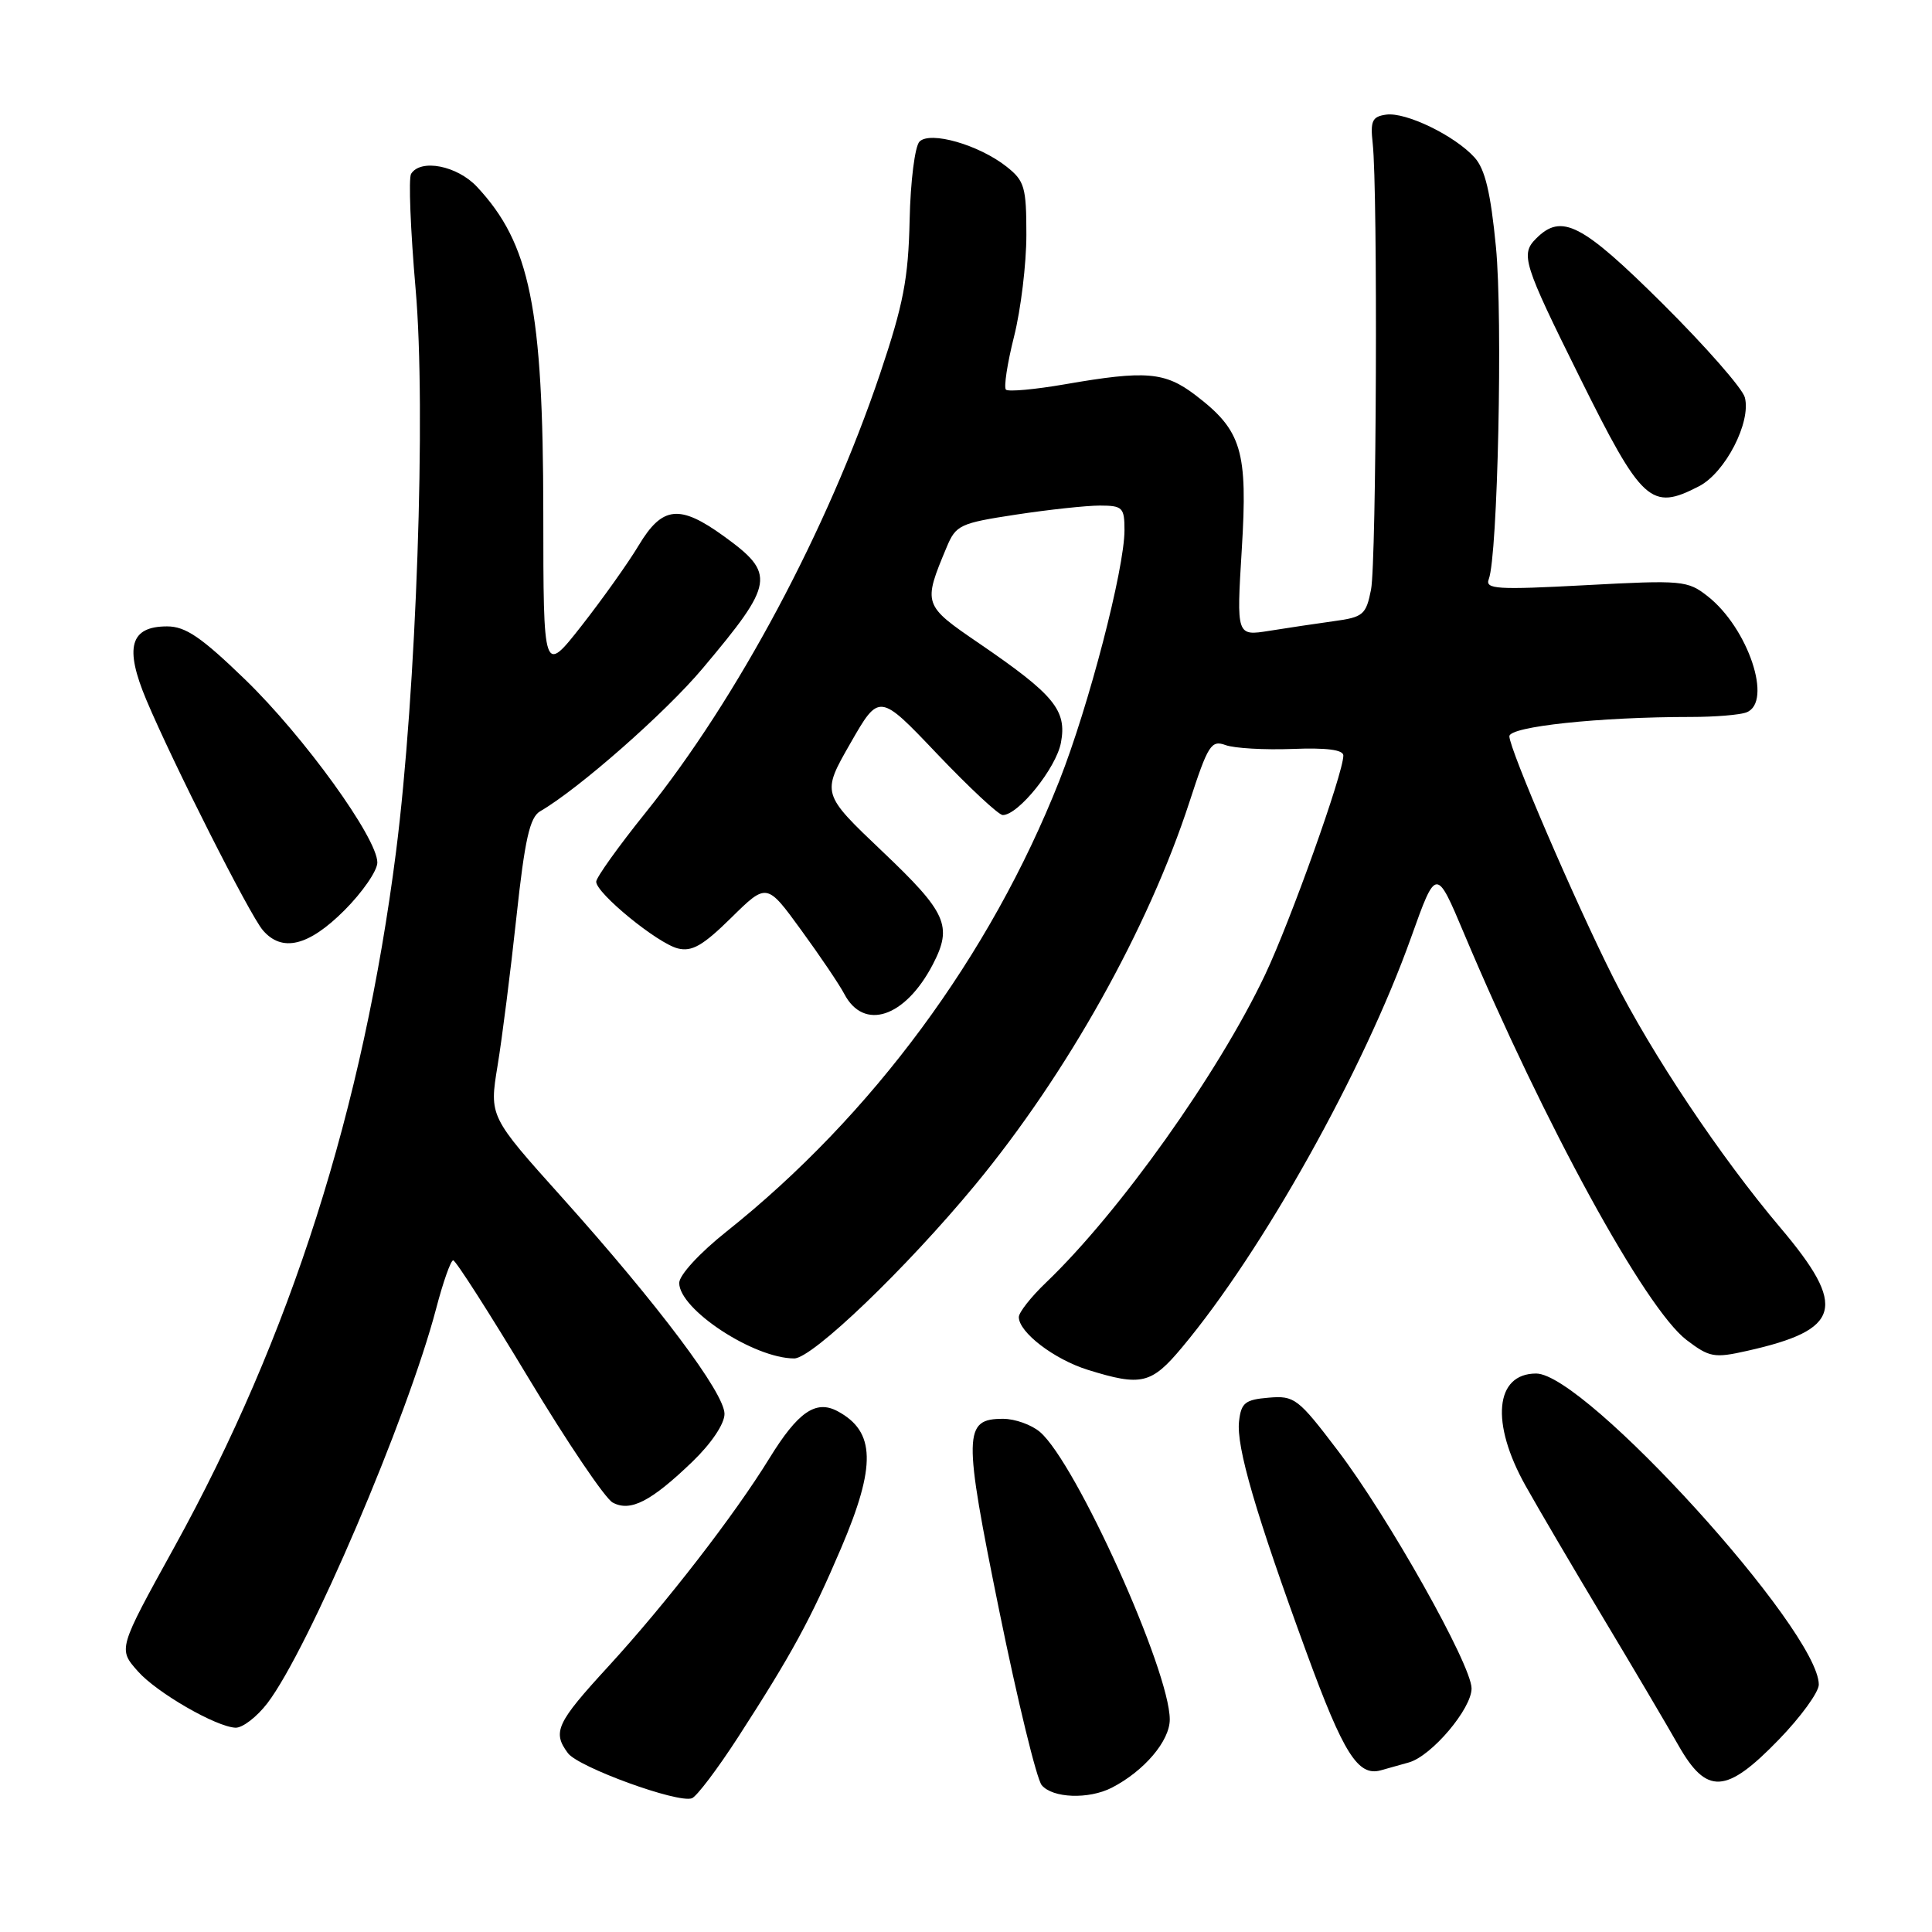 <?xml version="1.0" encoding="UTF-8" standalone="no"?>
<!DOCTYPE svg PUBLIC "-//W3C//DTD SVG 1.1//EN" "http://www.w3.org/Graphics/SVG/1.1/DTD/svg11.dtd" >
<svg xmlns="http://www.w3.org/2000/svg" xmlns:xlink="http://www.w3.org/1999/xlink" version="1.1" viewBox="0 0 256 256">
 <g >
 <path fill="currentColor"
d=" M 97.81 230.17 C 104.90 219.20 107.41 214.60 111.44 205.16 C 116.12 194.20 116.00 189.68 110.98 186.99 C 108.10 185.45 105.73 187.09 101.95 193.23 C 97.32 200.76 88.23 212.50 80.59 220.83 C 73.73 228.30 73.17 229.50 75.25 232.30 C 76.64 234.17 89.82 238.97 91.68 238.28 C 92.32 238.04 95.08 234.39 97.81 230.17 Z  M 147.32 236.88 C 151.61 234.67 155.00 230.68 155.00 227.84 C 155.00 221.37 142.58 193.85 137.81 189.75 C 136.69 188.79 134.49 188.00 132.92 188.00 C 127.65 188.00 127.61 189.89 132.41 213.46 C 134.83 225.35 137.36 235.73 138.03 236.54 C 139.47 238.27 144.25 238.45 147.32 236.88 Z  M 235.69 230.52 C 238.61 227.51 241.00 224.22 241.00 223.22 C 241.00 216.06 210.05 182.00 203.55 182.00 C 198.09 182.00 197.47 188.53 202.15 196.88 C 203.88 199.97 208.54 207.90 212.50 214.50 C 216.46 221.10 220.91 228.64 222.39 231.25 C 226.15 237.87 228.71 237.73 235.69 230.52 Z  M 186.69 233.53 C 189.71 232.67 195.00 226.41 194.99 223.72 C 194.98 220.61 183.92 200.95 177.26 192.20 C 172.00 185.27 171.52 184.91 168.10 185.20 C 164.98 185.46 164.46 185.88 164.18 188.33 C 163.79 191.68 166.38 200.55 173.13 219.00 C 178.02 232.37 179.94 235.41 182.95 234.58 C 183.80 234.35 185.48 233.88 186.69 233.53 Z  M 35.44 225.67 C 40.87 218.55 54.00 187.83 57.79 173.40 C 58.71 169.88 59.73 167.00 60.05 167.00 C 60.38 167.00 64.86 174.00 70.01 182.56 C 75.16 191.12 80.19 198.57 81.19 199.10 C 83.54 200.36 86.26 198.96 91.75 193.68 C 94.26 191.26 96.00 188.67 96.00 187.35 C 96.00 184.58 87.22 172.89 74.51 158.71 C 64.83 147.93 64.83 147.93 65.93 141.21 C 66.54 137.52 67.66 128.65 68.43 121.50 C 69.54 111.21 70.20 108.30 71.57 107.50 C 76.66 104.56 88.21 94.40 93.11 88.56 C 102.63 77.24 102.82 76.05 95.90 71.04 C 90.05 66.81 87.76 67.05 84.64 72.25 C 83.24 74.59 79.82 79.39 77.05 82.93 C 72.00 89.36 72.00 89.36 71.99 67.93 C 71.97 40.80 70.23 32.27 63.20 24.75 C 60.58 21.95 55.74 21.00 54.47 23.04 C 54.12 23.61 54.39 30.48 55.07 38.29 C 56.48 54.31 55.17 91.69 52.48 112.83 C 48.13 146.89 38.52 177.06 23.10 205.00 C 15.62 218.55 15.64 218.49 18.29 221.48 C 20.78 224.29 28.61 228.81 31.20 228.93 C 32.13 228.97 34.04 227.50 35.44 225.67 Z  M 156.64 178.52 C 167.34 165.72 180.69 141.83 186.98 124.21 C 190.30 114.92 190.30 114.92 194.00 123.71 C 204.64 148.97 218.00 173.37 223.47 177.55 C 226.51 179.86 227.14 179.98 231.49 179.00 C 244.00 176.20 244.81 173.21 235.92 162.69 C 227.98 153.31 218.84 139.63 213.77 129.55 C 208.73 119.54 200.00 99.26 200.00 97.56 C 200.00 96.27 211.91 95.00 224.07 95.00 C 227.24 95.00 230.55 94.73 231.42 94.39 C 234.93 93.05 231.65 83.23 226.28 79.01 C 223.62 76.92 222.93 76.85 210.10 77.54 C 198.32 78.17 196.76 78.07 197.27 76.74 C 198.46 73.65 199.14 42.18 198.22 32.73 C 197.52 25.52 196.78 22.41 195.39 20.87 C 192.76 17.96 186.27 14.82 183.67 15.19 C 181.82 15.45 181.56 16.02 181.89 19.00 C 182.58 25.23 182.39 74.39 181.67 78.12 C 181.01 81.46 180.64 81.78 176.73 82.31 C 174.40 82.63 170.55 83.21 168.17 83.59 C 163.84 84.28 163.84 84.28 164.54 72.83 C 165.35 59.72 164.55 57.05 158.42 52.37 C 154.36 49.27 151.84 49.06 141.17 50.91 C 137.14 51.61 133.60 51.93 133.29 51.63 C 132.99 51.32 133.47 48.15 134.37 44.58 C 135.27 41.01 136.00 34.95 136.00 31.12 C 136.00 24.78 135.76 23.96 133.36 22.07 C 129.69 19.18 123.26 17.34 121.84 18.76 C 121.23 19.37 120.64 24.02 120.53 29.18 C 120.36 36.94 119.70 40.34 116.62 49.50 C 109.64 70.21 97.72 92.53 85.56 107.66 C 81.95 112.15 79.00 116.28 79.00 116.83 C 79.00 118.36 87.11 124.99 89.81 125.67 C 91.68 126.14 93.14 125.30 96.88 121.62 C 101.60 116.97 101.60 116.97 106.16 123.24 C 108.67 126.68 111.23 130.48 111.86 131.68 C 114.45 136.65 119.93 134.84 123.60 127.80 C 126.25 122.70 125.46 120.93 116.93 112.83 C 108.86 105.16 108.86 105.16 112.68 98.49 C 116.50 91.82 116.50 91.82 124.19 99.91 C 128.43 104.36 132.33 108.00 132.87 108.00 C 134.94 108.00 139.95 101.76 140.58 98.41 C 141.39 94.11 139.70 92.06 129.74 85.25 C 122.31 80.18 122.27 80.07 125.44 72.50 C 126.66 69.57 127.20 69.32 134.62 68.19 C 138.95 67.53 143.96 66.99 145.75 66.99 C 148.75 67.00 149.00 67.25 149.00 70.25 C 149.00 75.39 144.26 93.59 140.36 103.47 C 131.21 126.62 115.53 147.85 96.25 163.20 C 92.68 166.04 90.00 168.96 90.00 170.00 C 90.00 173.51 99.89 180.00 105.24 180.00 C 107.63 180.00 120.08 168.06 129.22 157.00 C 141.39 142.27 152.15 123.03 157.61 106.26 C 160.07 98.70 160.49 98.03 162.40 98.73 C 163.56 99.15 167.54 99.38 171.25 99.24 C 175.78 99.06 178.00 99.35 178.00 100.11 C 178.00 102.45 170.99 122.07 167.62 129.18 C 161.43 142.23 148.31 160.66 138.60 169.95 C 136.62 171.84 135.00 173.90 135.00 174.52 C 135.00 176.54 139.68 180.12 144.14 181.51 C 151.24 183.72 152.56 183.41 156.64 178.52 Z  M 45.63 120.63 C 48.03 118.23 50.00 115.37 50.00 114.29 C 50.00 111.05 40.31 97.63 32.50 90.06 C 26.68 84.43 24.59 83.00 22.14 83.00 C 17.24 83.00 16.46 85.78 19.40 92.76 C 22.93 101.14 33.07 121.20 34.82 123.25 C 37.36 126.23 40.89 125.37 45.63 120.63 Z  M 225.13 64.43 C 228.60 62.64 232.06 55.94 231.20 52.66 C 230.89 51.47 225.99 45.89 220.32 40.25 C 209.58 29.59 206.92 28.22 203.54 31.61 C 201.45 33.69 201.84 34.92 209.31 49.97 C 217.59 66.66 218.76 67.73 225.13 64.43 Z "/>
</g>
</svg>